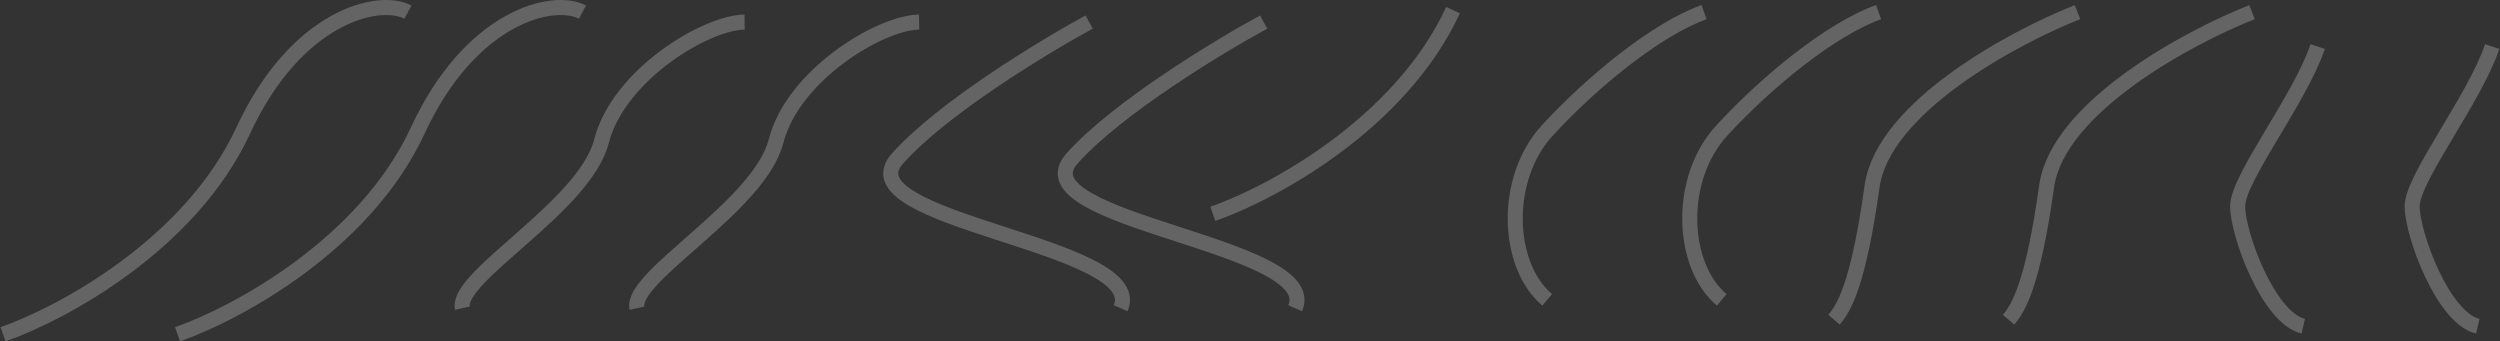 <svg width="1662" height="227" viewBox="0 0 1662 227" fill="none" xmlns="http://www.w3.org/2000/svg">
<rect x="0" y="0" width="1662" height="227" fill="#333333" stroke="none"/>
<path opacity="0.24" d="M2 222.213C40.539 208.816 126.431 162.977 161.684 86.798C196.936 10.62 251.996 -2.173 271.193 8.064M495.012 14.66C468.834 15.072 411.069 50.111 399.9 93.806C388.731 137.501 302.752 183.739 307.406 204.899M745.008 204.899C763.769 162.235 559.584 146.982 596.669 105.348C626.337 72.041 693.962 31.011 724.066 14.66M1132.87 8.064C1101.17 19.4 1058.27 54.48 1028.6 86.798C998.931 119.116 1001.55 176.731 1028.6 199.334M1219.26 212.526C1225.8 204.899 1235.4 189.441 1244.56 123.898C1251.89 71.464 1338.66 24.828 1381.12 8.064M1540.81 30.942C1529.03 65.981 1487.58 118.539 1487.58 137.089C1487.58 155.639 1508.09 211.495 1531.21 216.854" stroke="white" stroke-width="10"/>
<path opacity="0.24" d="M118.021 222.213C156.561 208.816 242.452 162.977 277.705 86.798C312.957 10.62 368.018 -2.173 387.215 8.064M611.033 14.66C584.856 15.072 527.09 50.111 515.921 93.806C504.752 137.501 418.773 183.739 423.427 204.899M861.03 204.899C879.79 162.235 675.605 146.982 712.69 105.348C742.358 72.041 809.983 31.011 840.088 14.66M1248.89 8.064C1217.19 19.4 1174.29 54.48 1144.62 86.798C1114.95 119.116 1117.57 176.731 1144.62 199.334M1335.28 212.526C1341.83 204.899 1351.42 189.441 1360.59 123.898C1367.92 71.464 1454.68 24.828 1497.15 8.064M1656.83 30.942C1645.05 65.981 1603.6 118.539 1603.6 137.089C1603.6 155.639 1624.11 211.495 1647.23 216.854" stroke="white" stroke-width="10"/>
<path opacity="0.24" d="M806.298 142.159C844.837 128.762 930.729 82.923 965.981 6.745" stroke="white" stroke-width="10"/>
</svg>
